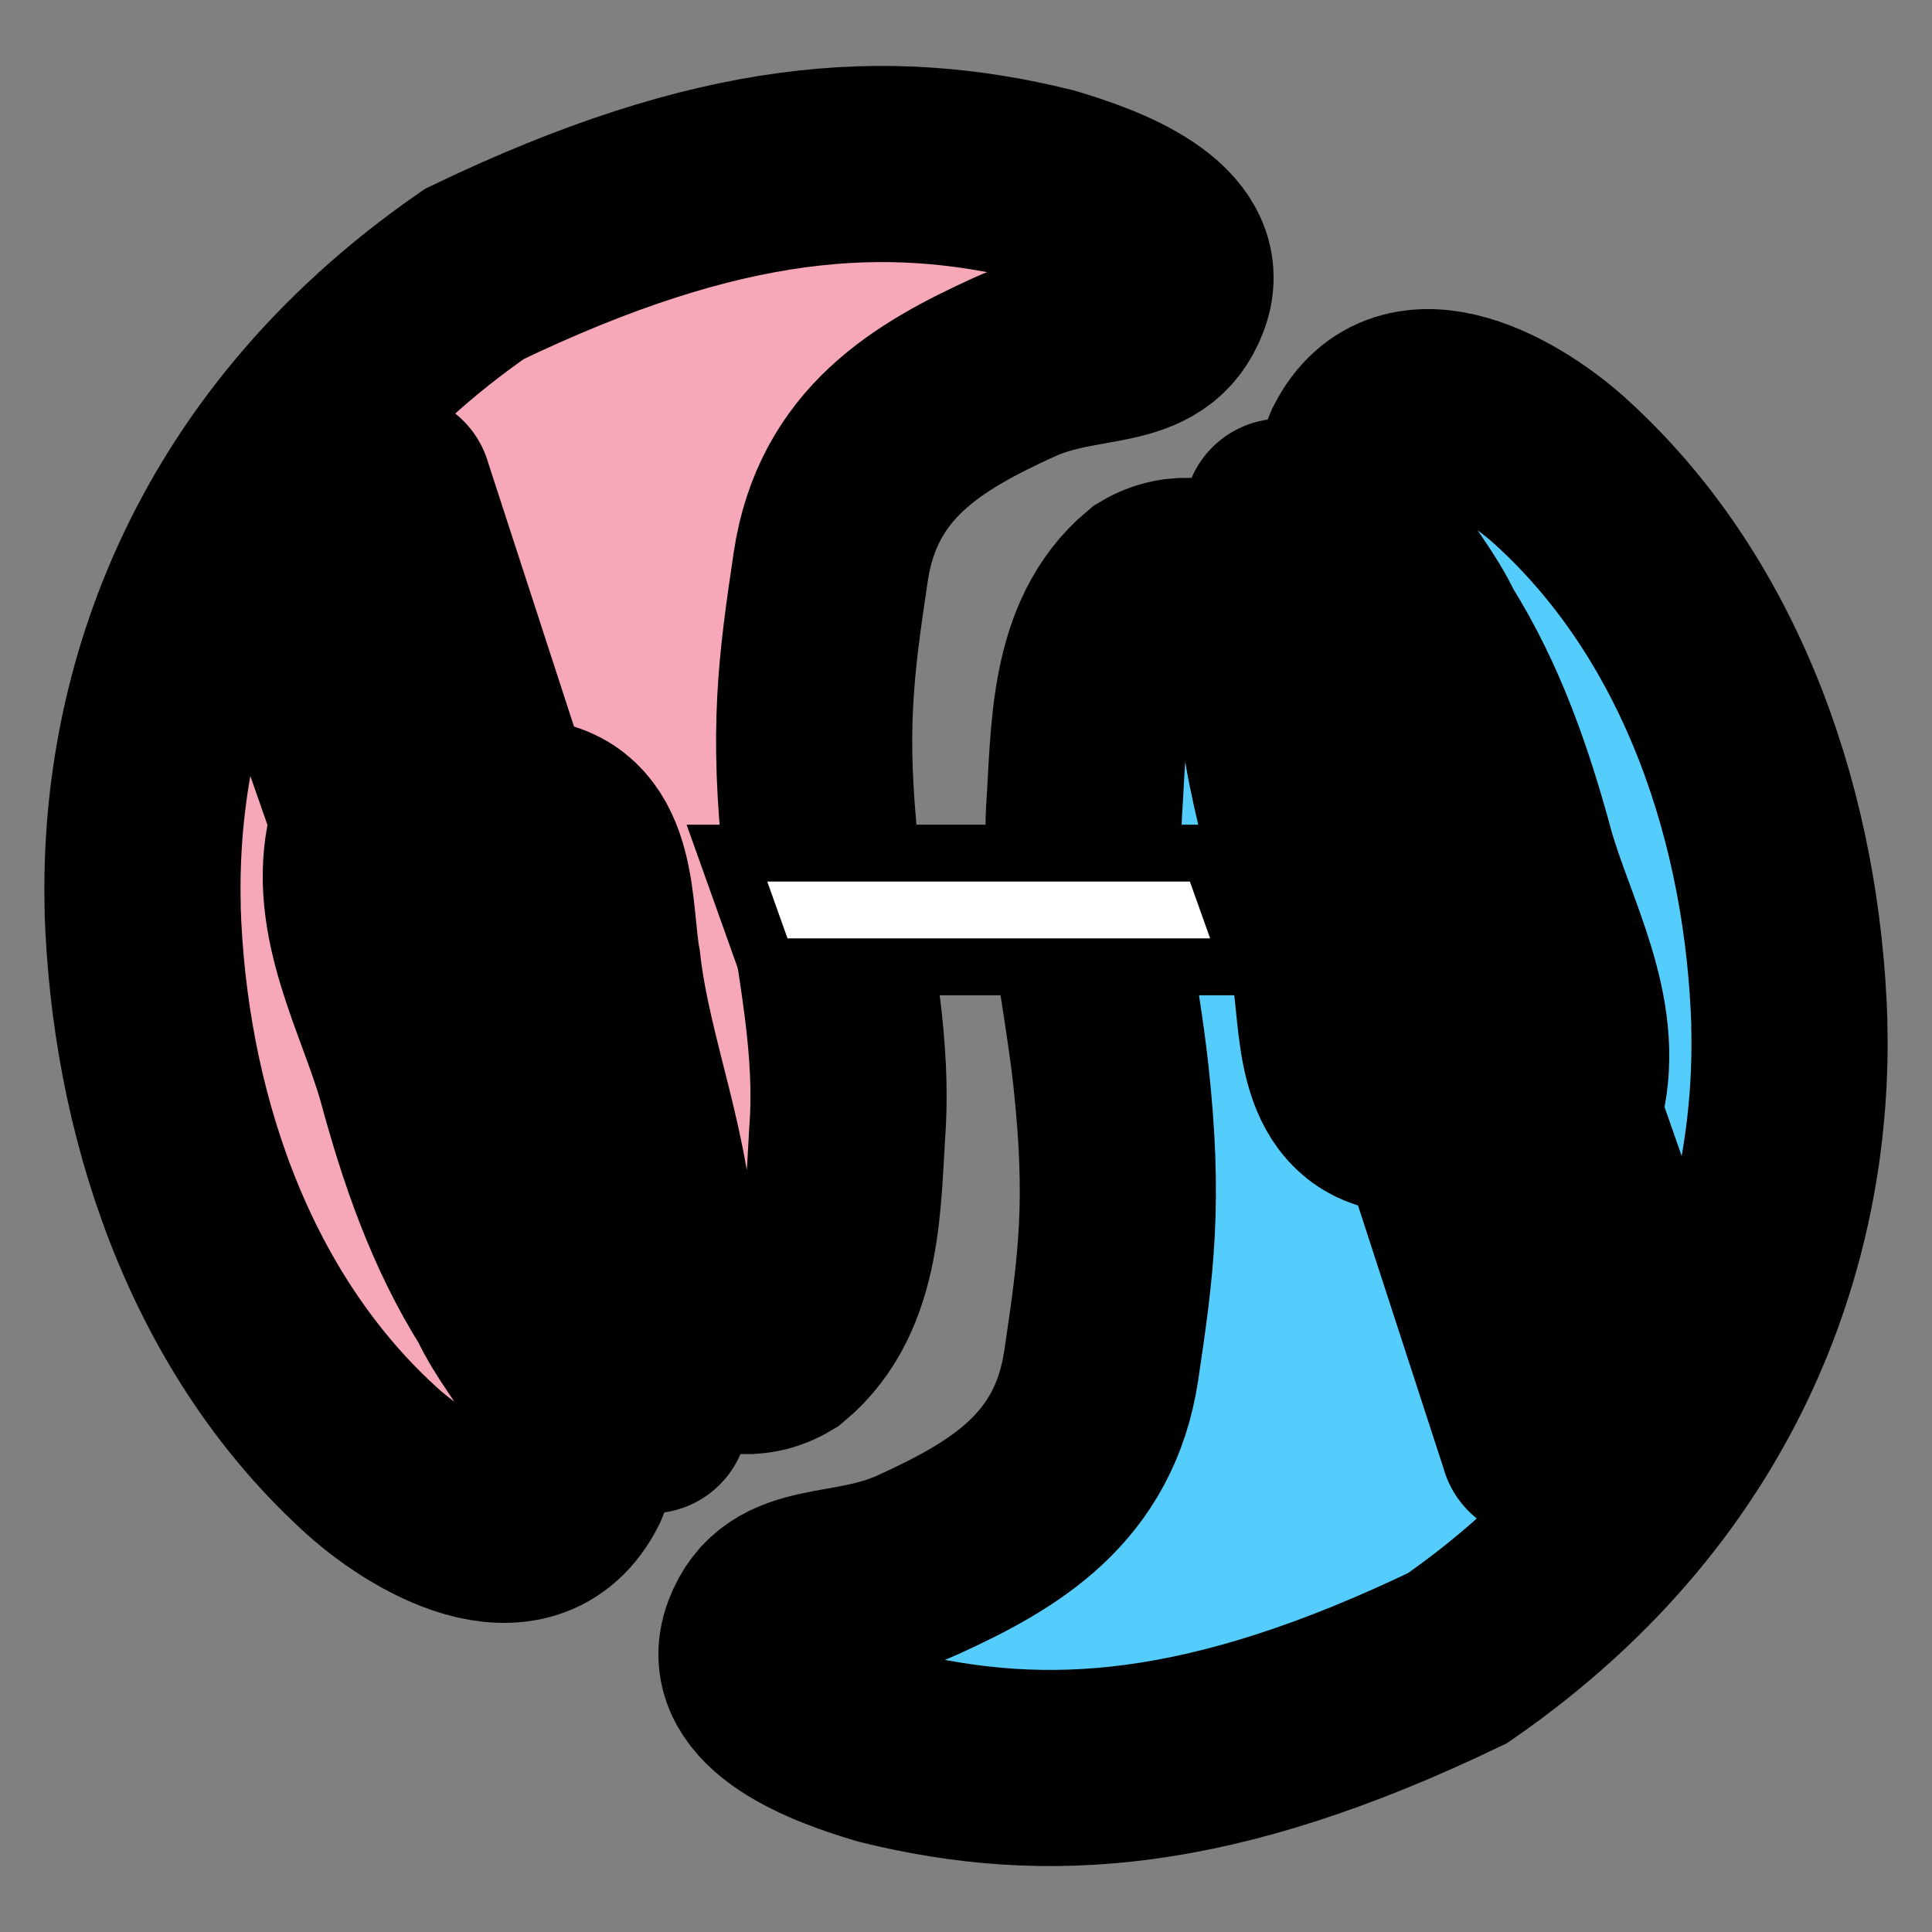 <?xml version="1.0" encoding="UTF-8"?>
<svg id="logo" width="32" height="32" fill="#fff" stroke="#000" stroke-width="1" style="paint-order:stroke fill markers" version="1.1" xmlns="http://www.w3.org/2000/svg" xmlns:xlink="http://www.w3.org/1999/xlink">
 <rect width="100%" height="100%" fill="#808080" stroke="none"/>
 <!-- <circle id="backring" cx="16" cy="16" r="15"/> -->
 <a fill="#55CDFC">
  <g id="handgroup" transform="matrix(3.235 .301 -.301 3.235 5.669 2.222)">
   <path id="hand" d="m7.766 3.833c-0.127-1.017-0.572-2.047-1.403-2.681-0.278-0.216-0.86-0.493-1.043-0.027-0.12 0.379 0.258 0.622 0.425 0.912 0.251 0.326 0.419 0.701 0.561 1.083 0.149 0.381 0.423 0.76 0.363 1.187-0.111 0.379-0.564 0.247-0.841 0.17-0.354-0.017-0.352-0.454-0.424-0.713-0.104-0.501-0.365-0.959-0.414-1.473-0.026-0.306-0.397-0.582-0.674-0.379-0.302 0.304-0.24 0.78-0.231 1.173 0.021 0.468 0.169 0.88 0.262 1.334 0.128 0.631 0.116 0.953 0.087 1.474-0.033 0.581-0.416 0.856-0.836 1.097-0.344 0.197-0.683 0.118-0.768 0.433-0.089 0.327 0.408 0.454 0.683 0.508 0.841 0.126 1.675-0.005 2.868-0.722 1.251-1.051 1.506-2.369 1.384-3.378z"/>
   <path id="pencil" d="m6.687 6.072c-0.589-1.365-1.178-2.73-1.767-4.095 0.01-0.16 0.019-0.319 0.029-0.479 0.158 0.076 0.342 0.125 0.484 0.217 0.617 1.349 1.234 2.698 1.851 4.047-0.199 0.104-0.398 0.207-0.597 0.311z" fill="#fff" stroke-linejoin="round"/>
  </g>
 </a>
 <use id="mirrorhand" transform="rotate(180 16 16)" width="100%" height="100%" fill="#F7A8B8" xlink:href="#handgroup"/>
 <rect id="slash" transform="matrix(1 0 .336 .942 0 0)" x="7" y="15" width="8" height="2"/>
</svg>

